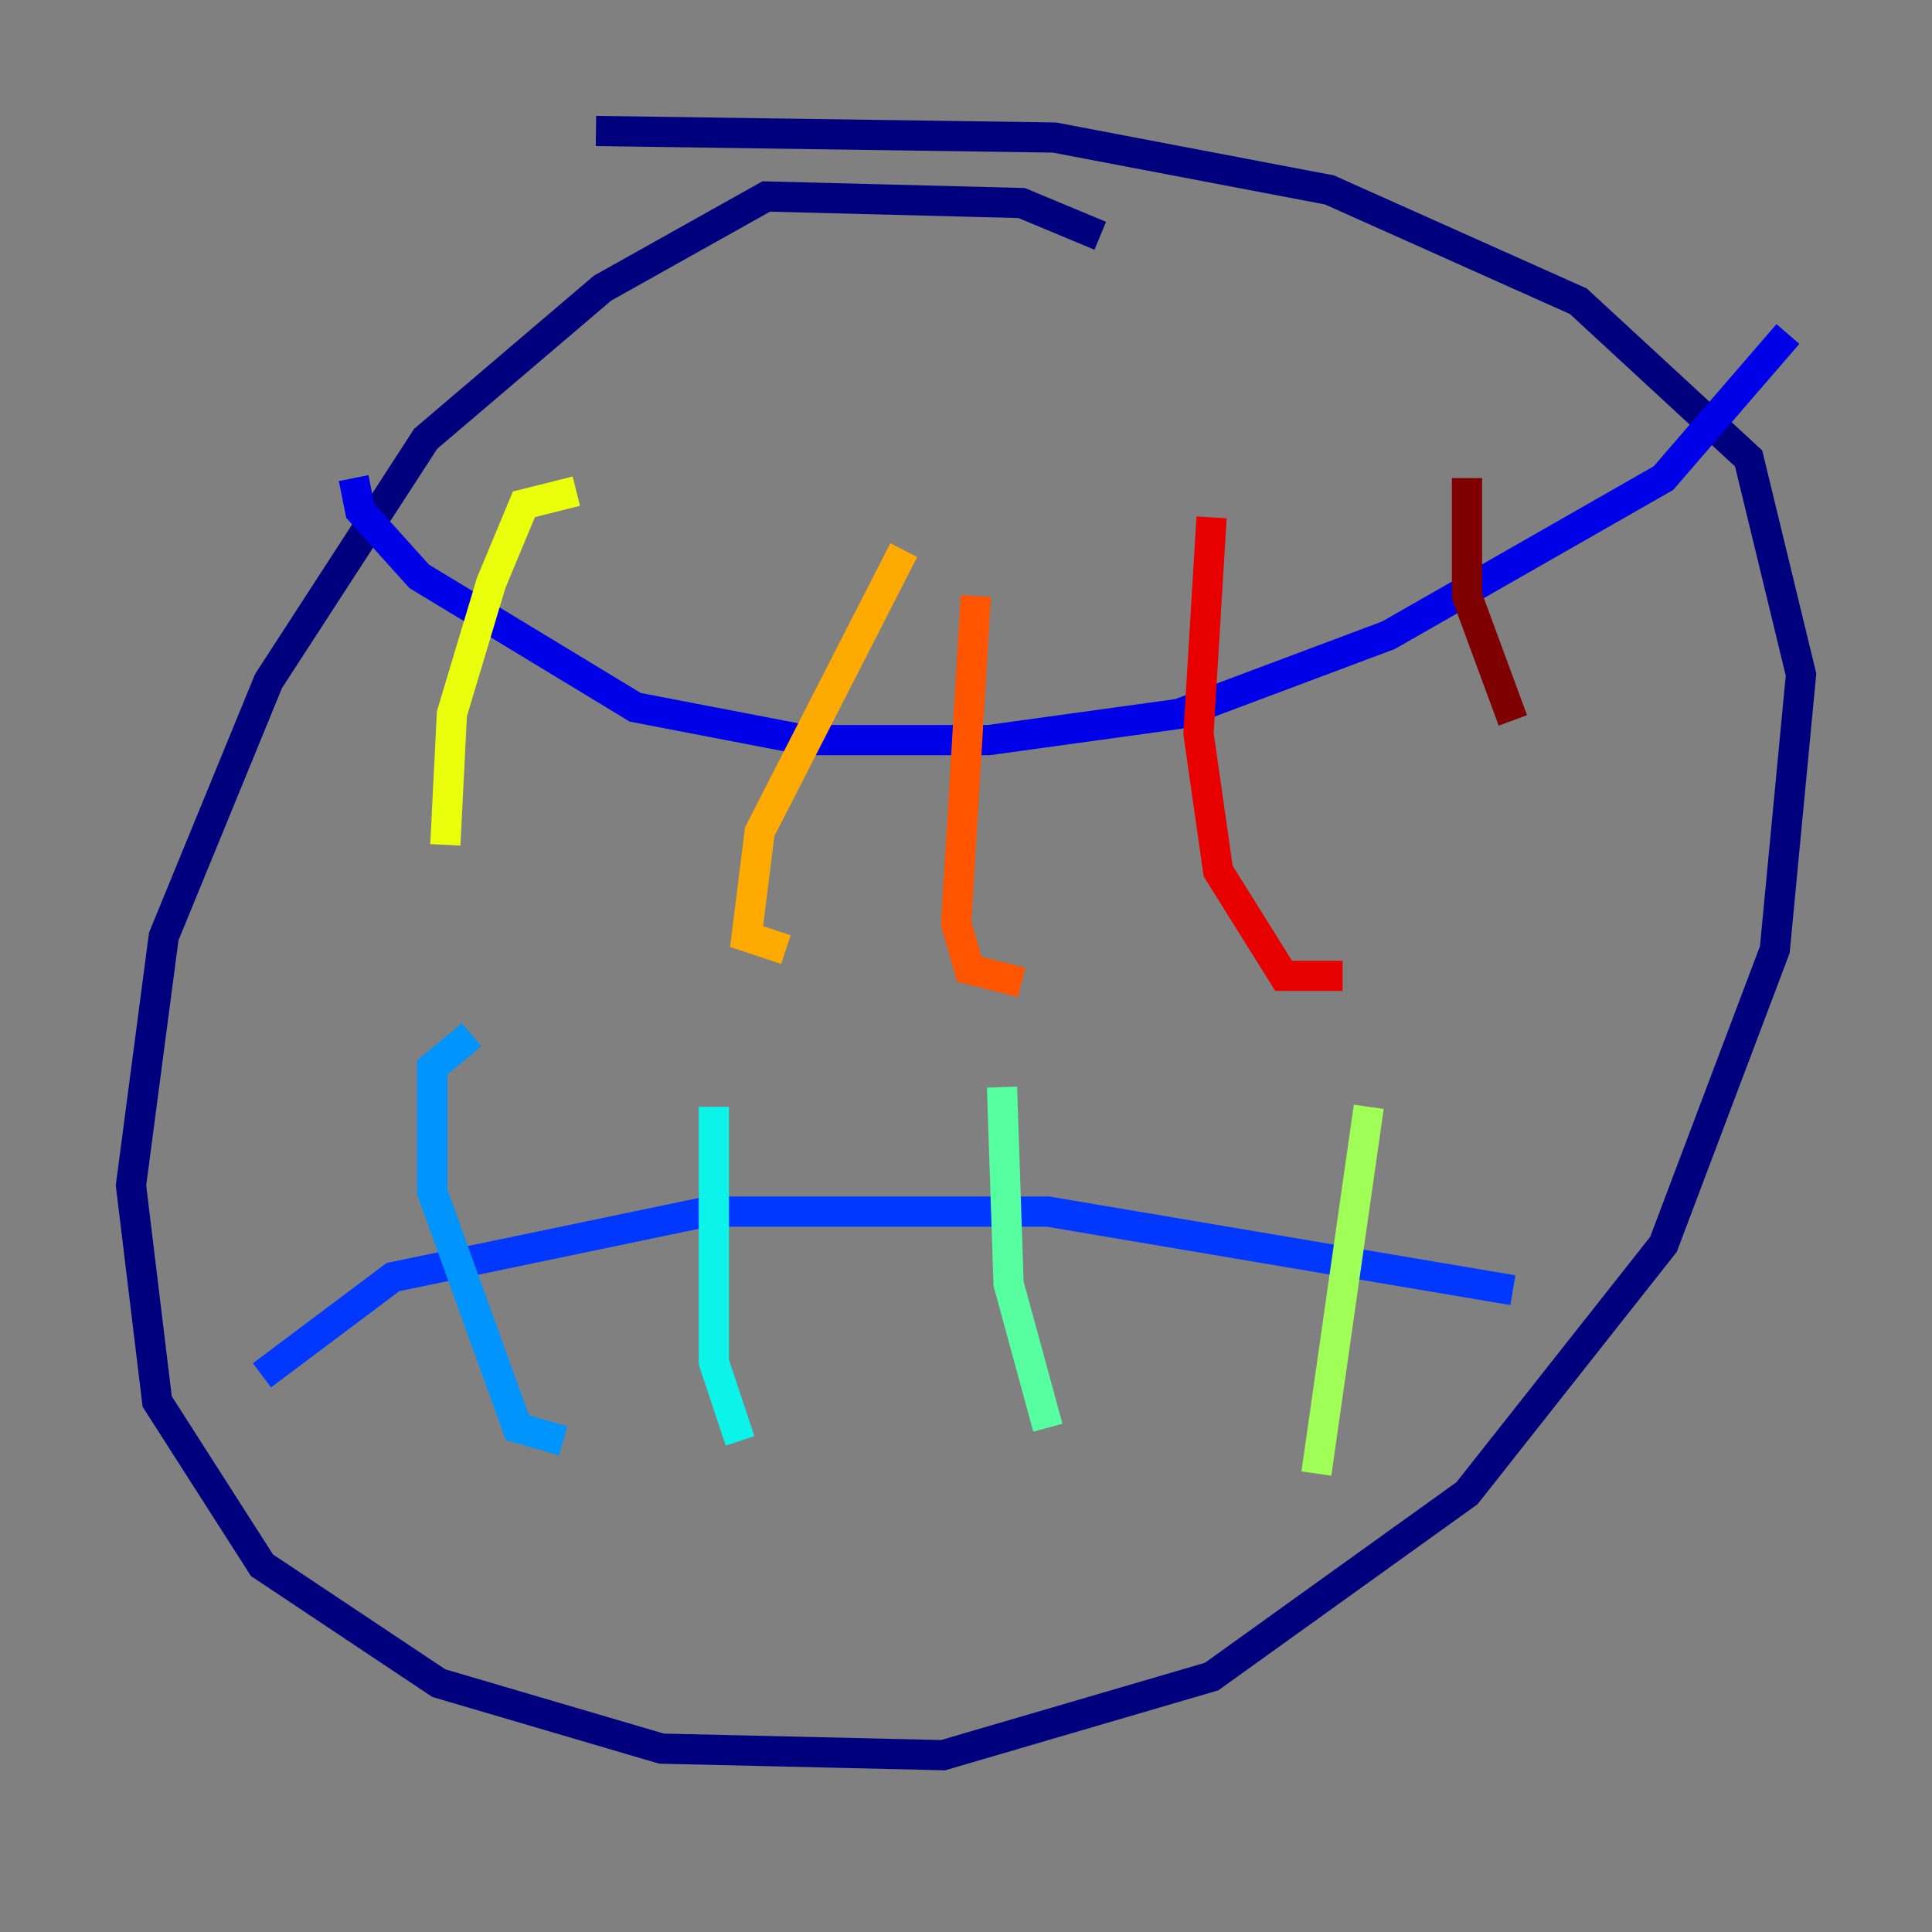 <?xml version="1.0" encoding="utf-8" ?>
<svg baseProfile="tiny" height="128" version="1.2" viewBox="0,0,128,128" width="128" xmlns="http://www.w3.org/2000/svg" xmlns:ev="http://www.w3.org/2001/xml-events" xmlns:xlink="http://www.w3.org/1999/xlink"><rect x="0" y="0" width="128" height="128" fill="#808080" stroke="none"/><defs /><polyline fill="none" points="72.895,15.62 67.688,13.451 50.766,13.017 39.919,19.091 28.203,29.071 17.79,45.125 10.848,62.047 8.678,78.536 10.414,92.854 17.356,103.702 29.071,111.512 43.824,115.851 62.481,116.285 80.271,111.078 97.193,98.929 110.21,82.441 117.586,62.915 119.322,44.691 115.851,30.373 104.57,19.959 88.081,12.583 69.858,9.112 39.485,8.678" stroke="#00007f" stroke-width="2" /><polyline fill="none" points="23.43,31.675 23.864,33.844 27.77,38.183 42.088,46.861 53.37,49.031 65.519,49.031 78.102,47.295 91.986,42.088 110.21,31.675 118.454,22.129" stroke="#0000e8" stroke-width="2" /><polyline fill="none" points="17.356,91.119 26.034,84.61 46.861,80.271 69.424,80.271 100.231,85.478" stroke="#0038ff" stroke-width="2" /><polyline fill="none" points="31.241,68.556 28.637,70.725 28.637,78.969 34.278,94.59 37.315,95.458" stroke="#0094ff" stroke-width="2" /><polyline fill="none" points="47.295,73.329 47.295,90.251 49.031,95.458" stroke="#0cf4ea" stroke-width="2" /><polyline fill="none" points="66.386,72.027 66.82,85.044 69.424,94.59" stroke="#56ffa0" stroke-width="2" /><polyline fill="none" points="90.685,73.329 87.214,97.627" stroke="#a0ff56" stroke-width="2" /><polyline fill="none" points="38.183,32.542 34.712,33.41 32.542,38.617 29.939,47.295 29.505,55.973" stroke="#eaff0c" stroke-width="2" /><polyline fill="none" points="59.878,36.447 50.332,55.105 49.464,62.047 52.068,62.915" stroke="#ffaa00" stroke-width="2" /><polyline fill="none" points="64.651,39.485 63.349,61.18 64.217,64.217 67.688,65.085" stroke="#ff5500" stroke-width="2" /><polyline fill="none" points="80.271,34.278 79.403,48.597 80.705,57.709 85.044,64.651 88.949,64.651" stroke="#e80000" stroke-width="2" /><polyline fill="none" points="97.193,31.675 97.193,39.485 100.231,47.729" stroke="#7f0000" stroke-width="2" /></svg>